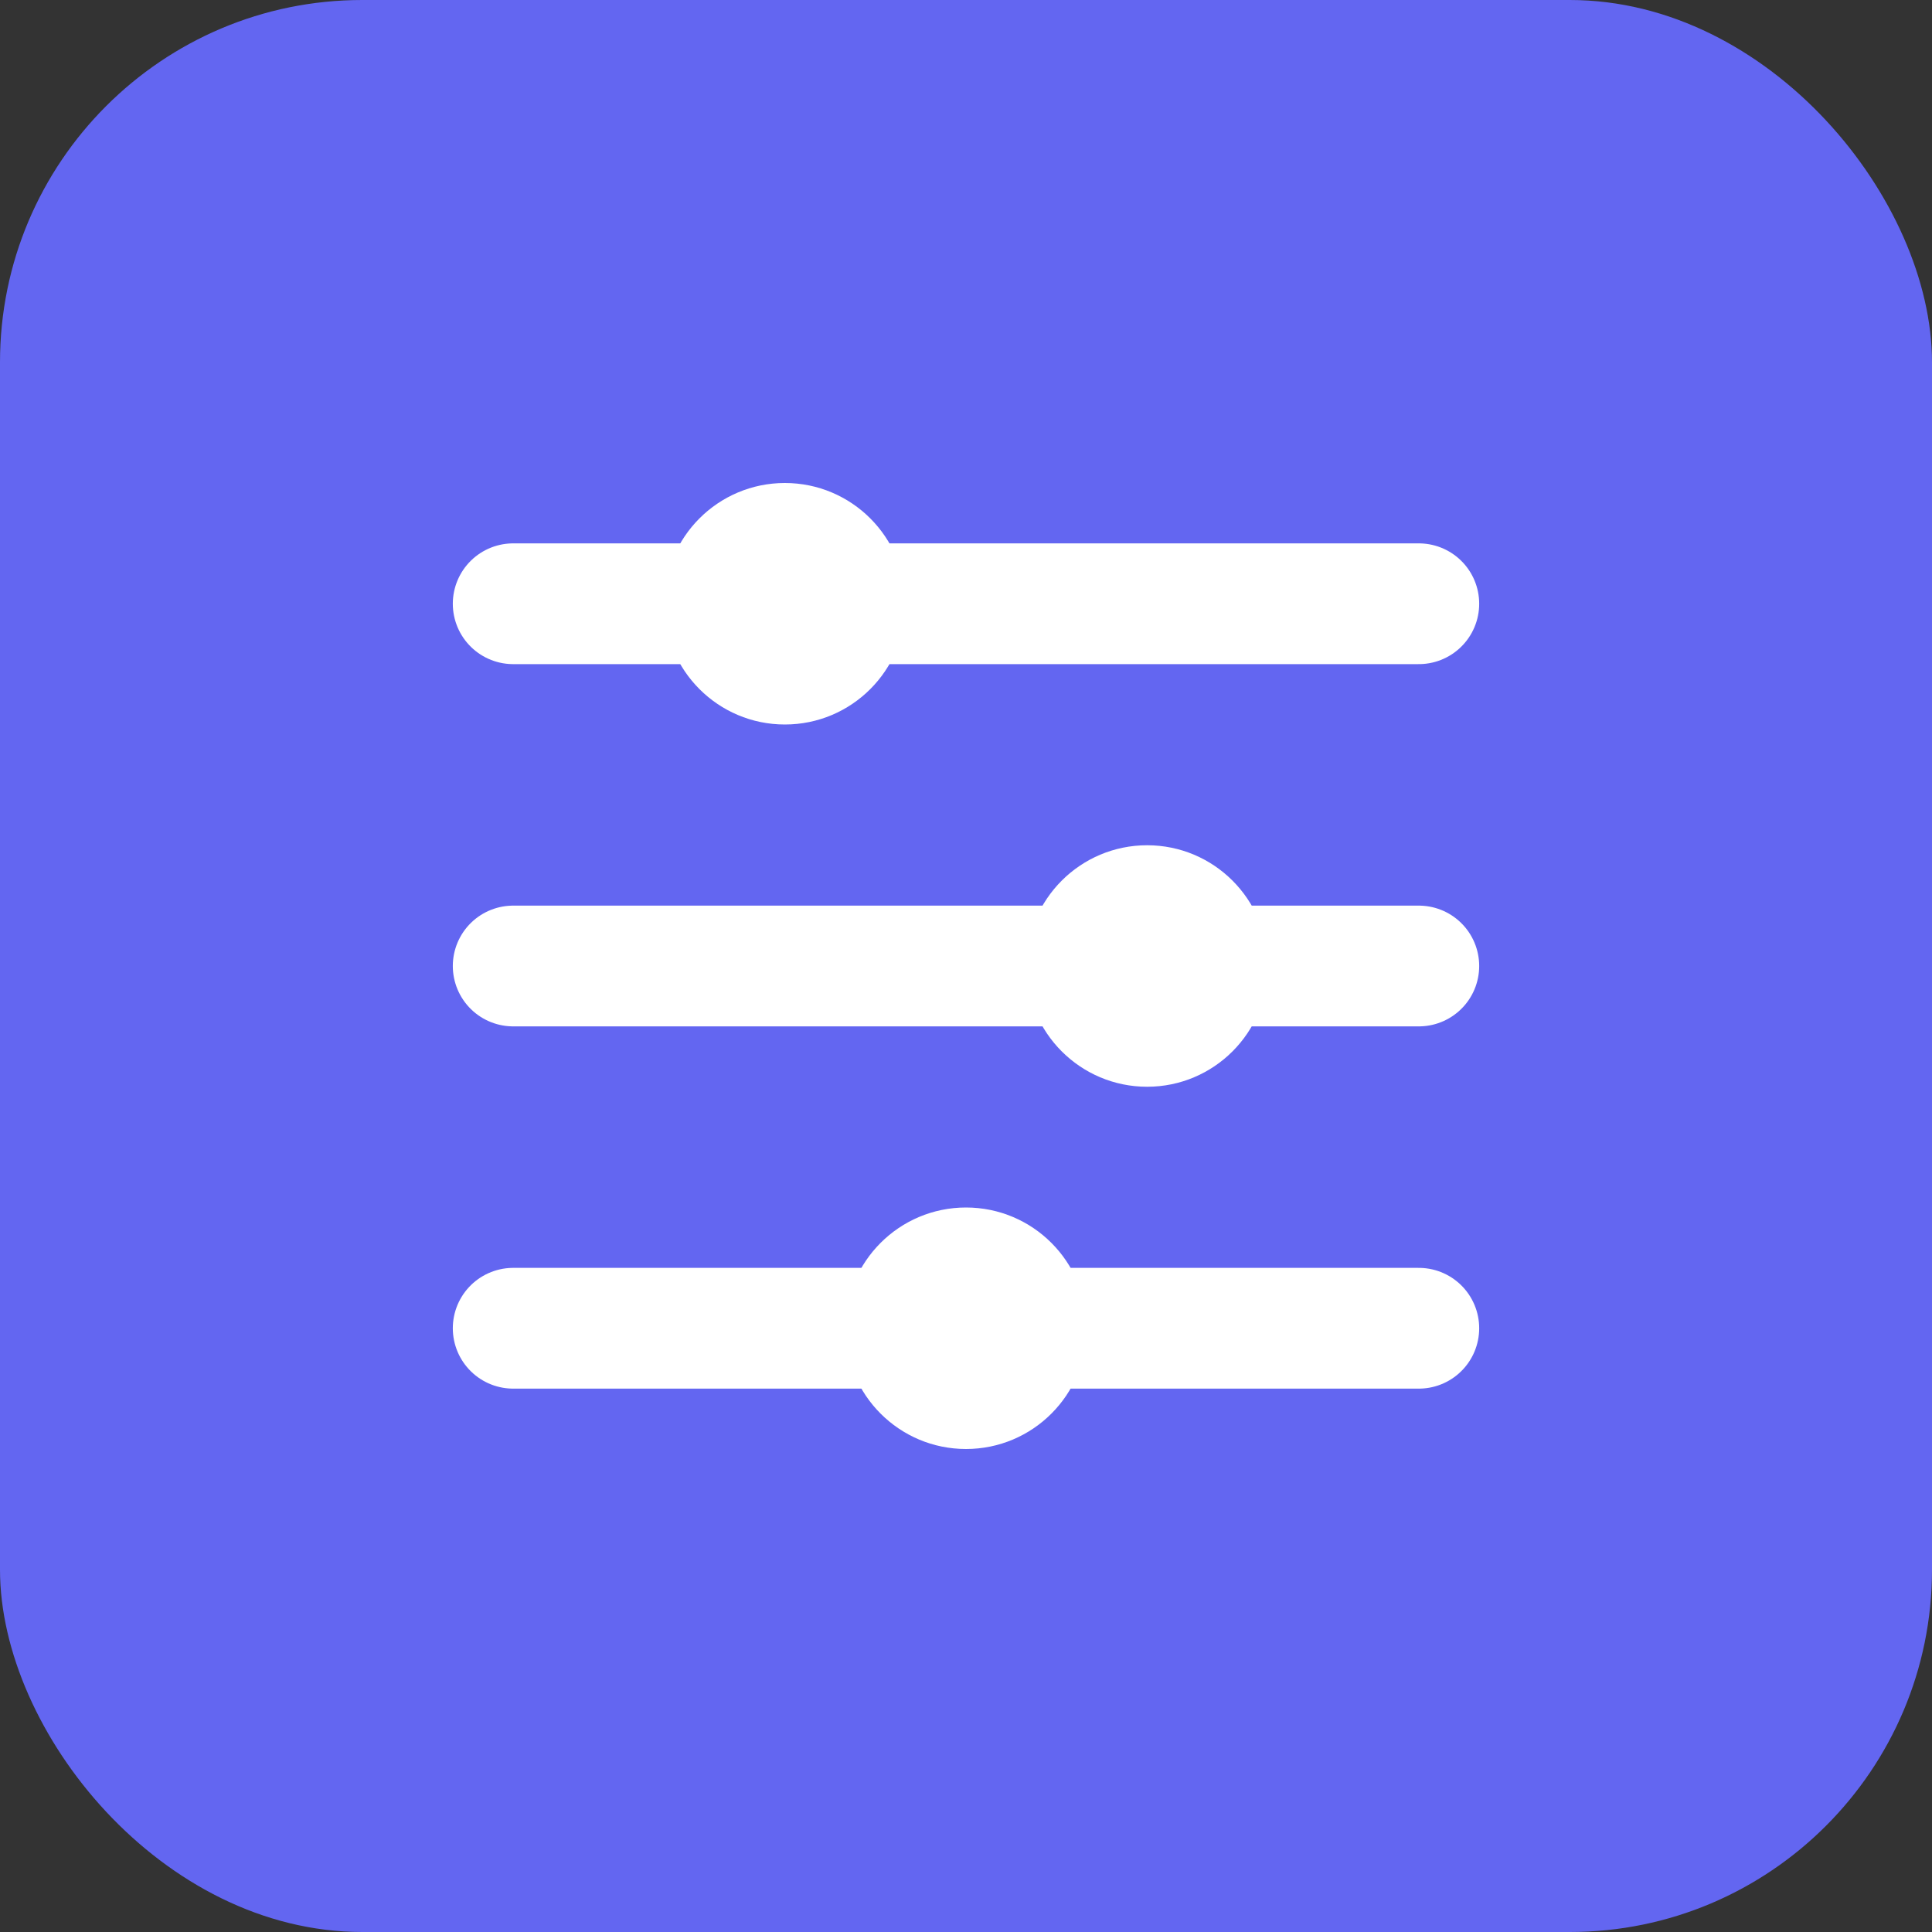 <svg xmlns="http://www.w3.org/2000/svg" width="64" height="64" viewBox="0 0 64 64" fill="none">
  <rect x="0" y="0" width="64" height="64" fill="#333333" stroke="none"/>
  <rect width="64" height="64" rx="12" fill="#6366F1"/>
  <path d="M17 20H47M17 32H47M17 44H47" stroke="white" stroke-width="4" stroke-linecap="round"/>
  <circle cx="26" cy="20" r="4" fill="white"/>
  <circle cx="38" cy="32" r="4" fill="white"/>
  <circle cx="32" cy="44" r="4" fill="white"/>
</svg>
